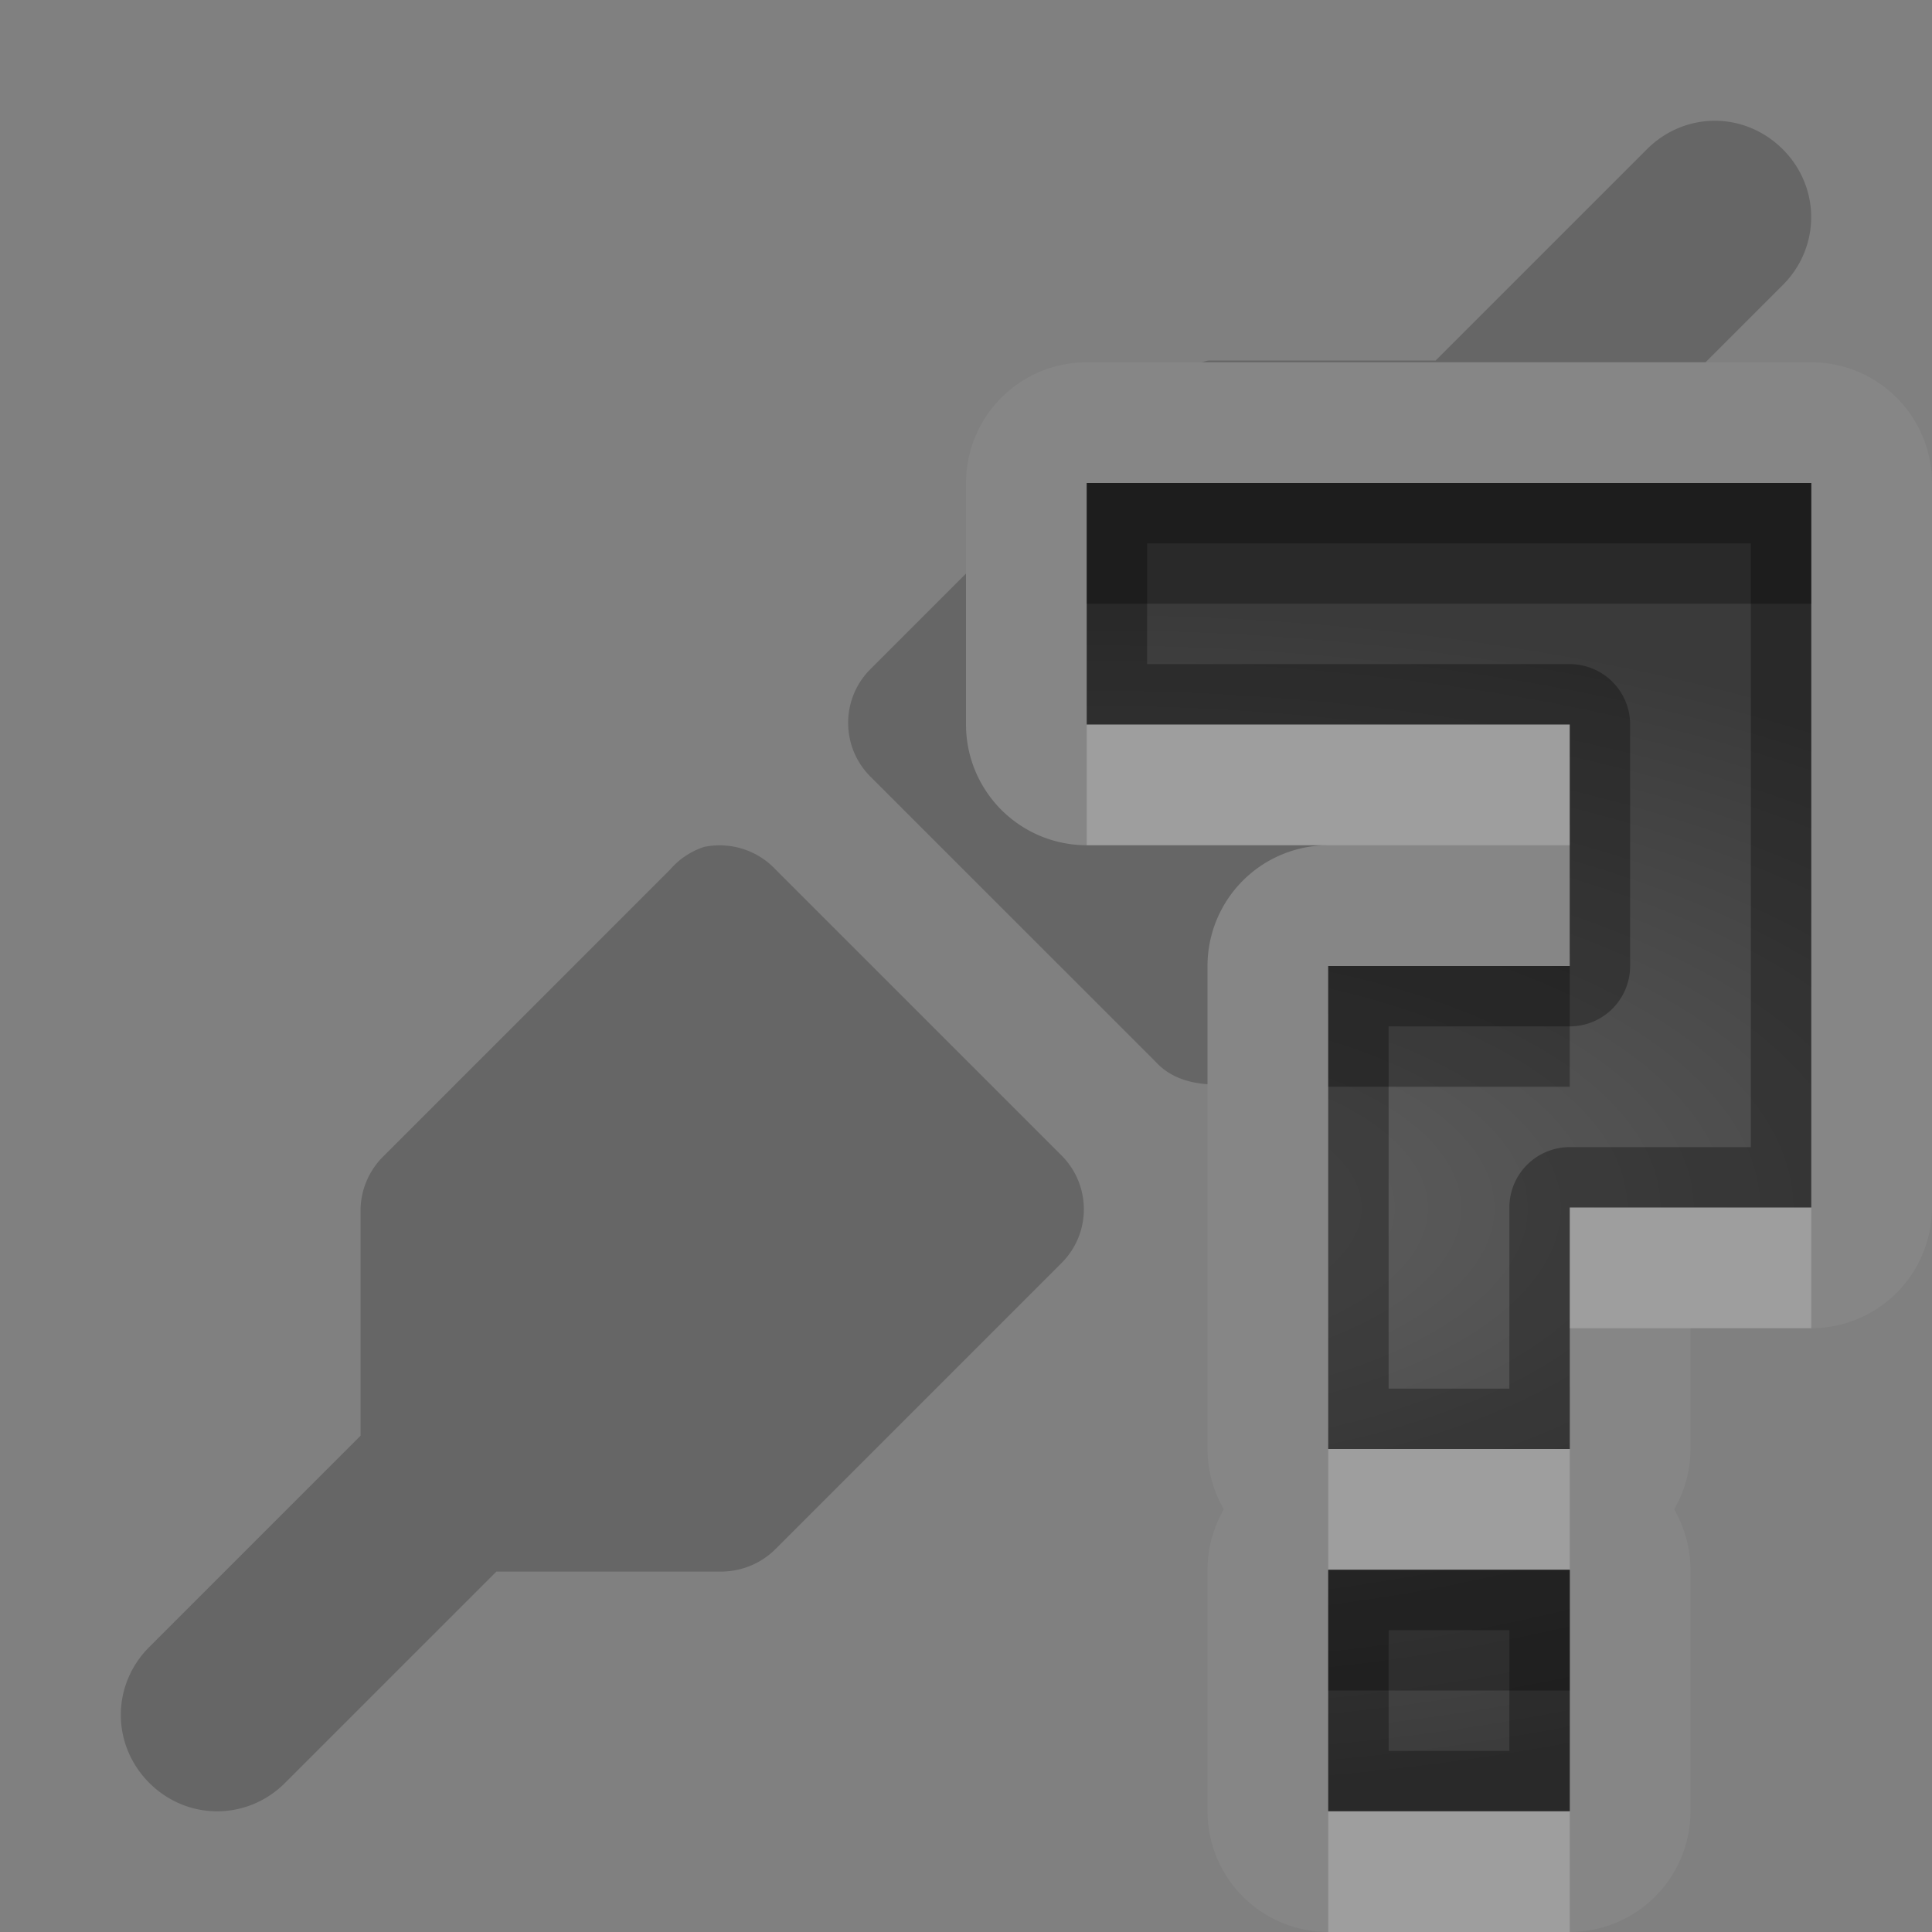 <?xml version="1.0" encoding="UTF-8"?>
<svg id="svg32" width="16" height="16" version="1.1" xmlns="http://www.w3.org/2000/svg" xmlns:cc="http://creativecommons.org/ns#" xmlns:dc="http://purl.org/dc/elements/1.1/" xmlns:rdf="http://www.w3.org/1999/02/22-rdf-syntax-ns#">
 <rect width="100%" height="100%" fill="#808080" stroke="none"/>
 <defs id="defs7">
  <radialGradient id="gr0" cx="9" cy="10" r="11" gradientTransform="matrix(1 0 0 .455 0 5.455)" gradientUnits="userSpaceOnUse">
   <stop id="stop2" stop-opacity=".235" offset="0"/>
   <stop id="stop4" stop-opacity=".549" offset="1"/>
  </radialGradient>
 </defs>
 <path id="path9" d="m9 3a1 1 0 0 0-1 1v2a1 1 0 0 0 1 1h2a1 1 0 0 0-1 1v4a1 1 0 0 0 0.135 0.5 1 1 0 0 0-0.135 0.5v2a1 1 0 0 0 1 1h2a1 1 0 0 0 1-1v-2a1 1 0 0 0-0.135-0.5 1 1 0 0 0 0.135-0.5v-1h1a1 1 0 0 0 1-1v-4-2a1 1 0 0 0-1-1h-6zm0 1h6v2 4h-2v2h-2v-4h2v-2h-4v-2zm2 9h2v2h-2v-2z" fill="#fff" opacity=".05"/>
 <path id="base" d="m9 4v2h4v2h-2v4h2v-2h2v-6h-6zm2 9v2h2v-2h-2z" fill="url(#gr0)"/>
 <path id="path15" d="m14.201 1c-0.202 0-0.405 0.079-0.562 0.236l-1.75 1.75h-1.875c-0.023 5e-4 -0.043 0.011-0.065 0.014h4.176l0.639-0.639c0.314-0.314 0.314-0.811 0-1.125-0.158-0.157-0.36-0.236-0.563-0.236zm-6.201 3.75-0.799 0.799c-0.236 0.244-0.236 0.631 0 0.875l2.375 2.375c0.111 0.119 0.265 0.169 0.424 0.18v-0.979a1 1 0 0 1 1-1h-2a1 1 0 0 1-1-1v-1.25zm-2.17 2.264c-0.109 0.036-0.206 0.101-0.281 0.188l-2.375 2.375c-0.117 0.116-0.185 0.273-0.188 0.438v1.875l-1.75 1.75c-0.314 0.314-0.314 0.81 0 1.125 0.314 0.314 0.811 0.314 1.125 0l1.75-1.75h1.875c0.165-4e-3 0.322-0.071 0.438-0.188l2.375-2.375c0.236-0.244 0.236-0.63 0-0.875l-2.375-2.375c-0.151-0.162-0.377-0.233-0.594-0.188z" opacity=".2"/>
 <path id="path17" d="m9 4v2h4v2h-2v4h2v-2h2v-4-2h-6zm0.5 0.5h5v1.5 3.5h-1.5a0.5 0.5 0 0 0-0.5 0.5v1.5h-1v-3h1.5a0.5 0.5 0 0 0 0.5-0.5v-2a0.5 0.5 0 0 0-0.5-0.5h-3.5v-1zm1.5 8.5v2h2v-2h-2zm0.5 0.5h1v1h-1v-1z" opacity=".3"/>
 <path id="path22" d="m9 6v1h4v-1h-4zm4 4v1h2v-1h-2zm-2 2v1h2v-1h-2zm0 3v1h2v-1h-2z" fill="#fff" opacity=".2"/>
 <path id="path27" d="m9 4v1h6v-1h-6zm2 4v1h2v-1h-2zm0 5v1h2v-1h-2z" opacity=".3"/>
</svg>

